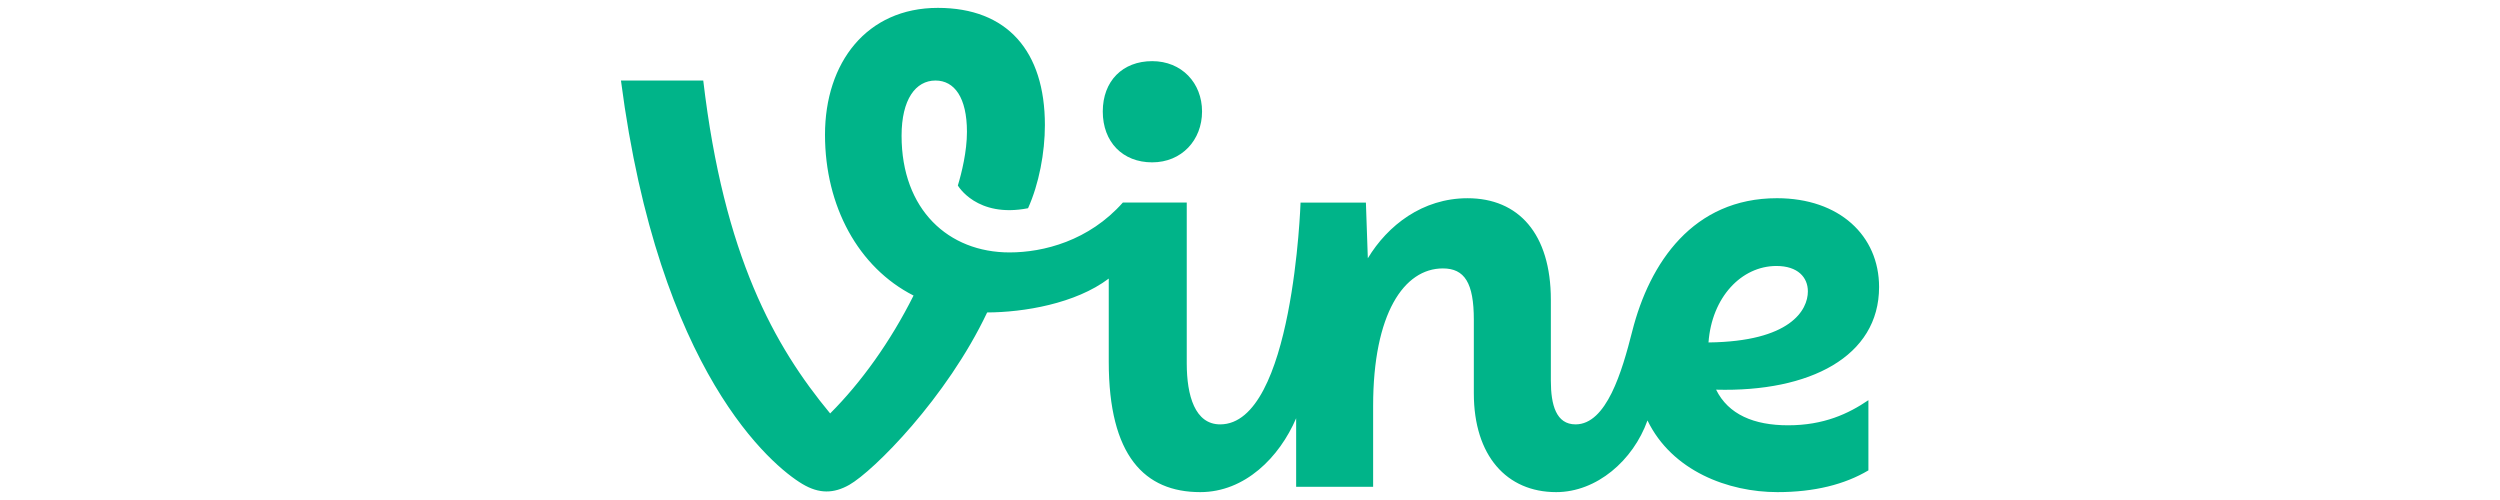 <?xml version="1.0" encoding="utf-8"?>
<!-- Generator: Adobe Illustrator 16.0.0, SVG Export Plug-In . SVG Version: 6.00 Build 0)  -->
<!DOCTYPE svg PUBLIC "-//W3C//DTD SVG 1.1//EN" "http://www.w3.org/Graphics/SVG/1.1/DTD/svg11.dtd">
<svg version="1.1" xmlns="http://www.w3.org/2000/svg" xmlns:xlink="http://www.w3.org/1999/xlink" x="0px" y="0px" width="100px"
	 height="20px" viewBox="0 0 100 20" enable-background="new 0 0 100 20" xml:space="preserve">
<g id="Capa_1" display="none">
	<g display="inline">
		<path fill="#3FA4C4" d="M4.25,0.306h5.163c2.655,0,4.61,1.741,4.61,4.504c0,2.783-1.955,4.567-4.61,4.567H5.715v5.864H4.25V0.306
			L4.25,0.306z M9.22,8.06c1.998,0,3.293-1.21,3.293-3.25c0-2.019-1.295-3.187-3.271-3.187H5.715V8.06H9.22z"/>
		<path fill="#3FA4C4" d="M20.735,4.299c2.954,0,4.462,2.273,4.462,4.93c0,0.233-0.022,0.488-0.042,0.722h-8.202
			c0.064,2.718,1.934,4.229,4.144,4.229c1.167,0,2.378-0.49,3.25-1.277l0.658,1.107c-0.998,0.911-2.549,1.484-3.952,1.484
			c-3.186,0-5.608-2.294-5.608-5.585C15.446,6.403,17.846,4.299,20.735,4.299z M23.73,8.804c-0.085-2.231-1.444-3.314-3.037-3.314
			c-1.785,0-3.335,1.168-3.676,3.314H23.73z"/>
		<path fill="#3FA4C4" d="M27.917,4.555h1.424v1.976c0,0.467-0.085,0.849-0.085,0.849h0.042c0.531-1.614,1.763-2.932,3.42-2.932
			c0.191,0,0.403,0.021,0.574,0.063v1.424c-0.064-0.022-0.319-0.043-0.532-0.043c-2.4,0-3.399,2.698-3.399,4.822v4.526h-1.444V4.555
			L27.917,4.555z"/>
		<path fill="#3FA4C4" d="M35.437,0.306h1.571v1.805h-1.571V0.306z M35.5,4.555h1.445v10.687H35.5V4.555z"/>
		<path fill="#3FA4C4" d="M40.217,12.926c0.807,0.827,2.061,1.295,3.229,1.295c1.189,0,2.146-0.594,2.146-1.722
			c0-2.378-5.693-1.72-5.693-5.225c0-1.955,1.678-2.975,3.633-2.975c1.169,0,2.421,0.34,3.292,1.168l-0.68,1.083
			c-0.616-0.616-1.721-0.977-2.676-0.977c-1.126,0-2.146,0.488-2.146,1.657c0,2.443,5.715,1.72,5.715,5.248
			c0,1.764-1.509,3.015-3.612,3.015c-1.424,0-2.953-0.486-3.973-1.551L40.217,12.926z"/>
		<path fill="#3FA4C4" d="M54.578,4.299c1.401,0,2.952,0.488,3.909,1.53l-0.743,1.083C57,6.148,55.812,5.595,54.621,5.595
			c-2.338,0-4.165,1.764-4.165,4.313c0,2.506,1.827,4.271,4.207,4.271c1.232,0,2.57-0.532,3.422-1.467l0.656,1.084
			c-0.934,1.04-2.527,1.697-4.163,1.697c-3.167,0-5.607-2.271-5.607-5.585C48.97,6.615,51.434,4.299,54.578,4.299z"/>
		<path fill="#3FA4C4" d="M65.858,4.299c3.123,0,5.651,2.38,5.651,5.545c0,3.228-2.528,5.65-5.651,5.65
			c-3.122,0-5.629-2.422-5.629-5.65C60.229,6.679,62.736,4.299,65.858,4.299z M65.858,14.18c2.295,0,4.164-1.828,4.164-4.335
			c0-2.422-1.869-4.249-4.164-4.249s-4.143,1.827-4.143,4.249C61.716,12.352,63.563,14.18,65.858,14.18z"/>
		<path fill="#3FA4C4" d="M74.208,4.555h1.38V5.68c0,0.468-0.063,0.829-0.063,0.829h0.044c0.658-1.381,2.06-2.21,3.717-2.21
			c2.89,0,4.653,2.295,4.653,5.587c0,3.399-1.998,5.607-4.78,5.607c-1.508,0-2.826-0.784-3.526-2.124h-0.044
			c0,0,0.064,0.383,0.064,0.937v5.184h-1.444V4.555L74.208,4.555z M79.01,14.199c1.89,0,3.463-1.57,3.463-4.291
			c0-2.613-1.403-4.292-3.399-4.292c-1.785,0-3.463,1.274-3.463,4.313C75.61,12.075,76.822,14.199,79.01,14.199z"/>
		<path fill="#3FA4C4" d="M91.288,4.299c2.954,0,4.462,2.273,4.462,4.93c0,0.233-0.022,0.488-0.042,0.722h-8.201
			c0.064,2.718,1.933,4.229,4.143,4.229c1.169,0,2.38-0.49,3.251-1.277l0.657,1.107c-0.997,0.911-2.548,1.484-3.95,1.484
			c-3.187,0-5.609-2.294-5.609-5.585C85.998,6.403,88.399,4.299,91.288,4.299z M94.284,8.804c-0.086-2.231-1.445-3.314-3.037-3.314
			c-1.785,0-3.336,1.168-3.676,3.314H94.284z"/>
	</g>
</g>
<g id="Capa_2" display="none">
	<g display="inline">
		<g>
			<path d="M22.242,0.928h2.517l1.622,6.466h0.157l1.546-6.466h2.539l-2.908,9.466v6.714h-2.499v-6.411L22.242,0.928z"/>
			<path d="M30.508,7.9c0-0.925,0.299-1.66,0.896-2.208c0.597-0.548,1.4-0.823,2.409-0.823c0.918,0,1.671,0.29,2.257,0.868
				c0.586,0.577,0.88,1.321,0.88,2.23v6.163c0,1.023-0.289,1.824-0.863,2.405s-1.367,0.872-2.375,0.872c-0.971,0-1.748-0.3-2.33-0.9
				c-0.583-0.6-0.875-1.407-0.875-2.421V7.9z M32.792,14.312c0,0.328,0.079,0.581,0.236,0.76c0.158,0.179,0.384,0.27,0.678,0.27
				c0.301,0,0.539-0.092,0.716-0.275c0.177-0.183,0.265-0.434,0.265-0.754v-6.5c0-0.261-0.09-0.472-0.271-0.632
				c-0.18-0.16-0.417-0.24-0.71-0.24c-0.271,0-0.491,0.08-0.661,0.24c-0.169,0.161-0.253,0.372-0.253,0.632V14.312z"/>
			<path d="M45.167,5.172v11.935h-2.218v-1.318c-0.41,0.485-0.835,0.856-1.277,1.11c-0.443,0.252-0.872,0.379-1.289,0.379
				c-0.513,0-0.899-0.177-1.159-0.532c-0.261-0.355-0.391-0.888-0.391-1.599V5.172h2.219v9.148c0,0.283,0.046,0.488,0.139,0.615
				c0.093,0.127,0.244,0.188,0.452,0.188c0.165,0,0.37-0.083,0.62-0.25c0.249-0.168,0.477-0.382,0.686-0.643V5.172H45.167z"/>
		</g>
		<g>
			<linearGradient id="SVGID_1_" gradientUnits="userSpaceOnUse" x1="62.952" y1="-0.032" x2="62.952" y2="19.907">
				<stop  offset="0.006" style="stop-color:#ED2828"/>
				<stop  offset="0.5" style="stop-color:#EF3B39"/>
				<stop  offset="0.994" style="stop-color:#C02126"/>
			</linearGradient>
			<path fill="url(#SVGID_1_)" d="M77.561,4.393c0-2.334-1.915-4.227-4.275-4.227c-3.369-0.141-6.817-0.204-10.333-0.197
				c-3.516-0.007-6.963,0.057-10.332,0.197c-2.36,0-4.276,1.893-4.276,4.227c-0.141,1.848-0.203,3.696-0.198,5.544
				c-0.005,1.849,0.057,3.696,0.198,5.545c0,2.334,1.916,4.227,4.277,4.227c3.368,0.141,6.815,0.204,10.331,0.197
				c3.516,0.007,6.964-0.057,10.333-0.197c2.36,0,4.275-1.893,4.275-4.227c0.143-1.849,0.203-3.696,0.197-5.545
				C77.764,8.089,77.703,6.241,77.561,4.393z"/>
			<g>
				<path fill="#FFFFFF" d="M56.65,3.2h-6.209v1.901h2.093V16.3h2.023V5.101h2.093V3.2z M59.957,13.972
					c-0.169,0.211-0.354,0.384-0.555,0.521c-0.202,0.134-0.369,0.202-0.502,0.202c-0.168,0-0.289-0.051-0.365-0.153
					c-0.074-0.102-0.112-0.269-0.112-0.497V6.636h-1.797v8.077c0,0.575,0.105,1.006,0.315,1.294
					c0.211,0.288,0.524,0.432,0.939,0.432c0.337,0,0.686-0.102,1.043-0.309c0.358-0.205,0.702-0.505,1.033-0.897V16.3h1.798V6.636
					h-1.798V13.972z M66.918,6.515c-0.278,0-0.554,0.077-0.826,0.23s-0.528,0.377-0.771,0.672V3.2h-1.813v13.1h1.813v-0.742
					c0.236,0.293,0.492,0.511,0.769,0.652c0.273,0.141,0.588,0.211,0.938,0.211c0.531,0,0.938-0.182,1.22-0.547
					c0.282-0.364,0.423-0.89,0.423-1.577V8.936c0-0.789-0.149-1.39-0.45-1.803C67.921,6.721,67.488,6.515,66.918,6.515z
					 M66.82,14.034c0,0.309-0.051,0.53-0.155,0.666s-0.264,0.204-0.483,0.204c-0.153,0-0.299-0.034-0.435-0.104
					c-0.138-0.069-0.279-0.182-0.427-0.339V8.438c0.122-0.132,0.245-0.231,0.371-0.294c0.124-0.063,0.252-0.095,0.38-0.095
					c0.243,0,0.43,0.085,0.558,0.254s0.191,0.416,0.191,0.742V14.034z M75.31,11.694v-2.46c0-0.917-0.219-1.62-0.661-2.108
					c-0.44-0.489-1.073-0.734-1.895-0.734c-0.804,0-1.46,0.264-1.966,0.792c-0.509,0.528-0.763,1.211-0.763,2.05v4.337
					c0,0.93,0.23,1.661,0.692,2.193c0.462,0.53,1.097,0.796,1.9,0.796c0.894,0,1.566-0.25,2.017-0.751s0.675-1.247,0.675-2.238
					v-0.726h-1.849v0.671c0,0.569-0.059,0.937-0.178,1.104c-0.118,0.165-0.327,0.249-0.625,0.249c-0.286,0-0.488-0.098-0.606-0.296
					c-0.119-0.196-0.177-0.547-0.177-1.057v-1.822H75.31z M71.875,9.217c0-0.405,0.062-0.694,0.187-0.87
					c0.124-0.176,0.33-0.263,0.615-0.263c0.273,0,0.474,0.087,0.598,0.263c0.124,0.175,0.187,0.465,0.187,0.87v0.978h-1.586V9.217z"
					/>
			</g>
		</g>
	</g>
</g>
<g id="Capa_3" display="none">
	<path display="inline" d="M16.961,1.418c1.319-1.294,2.136-1.333,2.136-1.333s0.258-0.039,0.882,0.181
		c0.624,0.218,0.65,0.553,0.65,0.553v9.471c0.08,2.649-0.58,3.669-1.371,4.378c-0.45,0.365-0.811,0.41-0.854,0.41
		c-0.11,0-0.194-0.012-0.214-0.16c-0.019-0.146,0.116-0.534,0.116-0.534c0.399-1.011,0.366-2.761,0.366-2.761l0.04-10.205
		c0,0,0.031-0.187-0.129-0.13c-1.558,1.34-1.751,3.227-1.803,4.141c-0.024,1.372,0.57,2.079,0.57,2.079s0.154,0.135,0.135,0.329
		c0,0.261-0.241,0.242-0.241,0.242c-0.585-0.055-1.518-0.718-1.853-1.517c-0.276-0.59-0.271-1.227-0.271-1.227
		C15.141,4.534,15.643,2.713,16.961,1.418z M84.879,10.467c0,3.046-1.845,2.997-1.845,2.997c-1.757,0.062-2.205-1.793-2.315-3.68
		c-0.084-1.418,0-2.996,0-2.996s-0.013-0.073-0.061,0c-0.587,1.065-0.985,2.683-1.183,3.934c-0.142,0.908-0.156,1.669-0.156,1.669
		s0.023,0.17-0.121,0.269c-0.952,0.438-1.566-0.184-1.784-0.877c-0.289-0.658-0.458-4.618-0.458-4.825S76.787,6.91,76.787,6.91
		c-1.314,2.204-1.326,5.444-1.326,6.103c0,0.659-1.122,0.451-1.122,0.451c-0.952-0.073-0.916-0.535-0.916-0.535l-0.045-0.786
		c-0.331,0.61-0.945,1.403-1.892,1.34c-1.434-0.092-1.71-1.575-1.731-1.825c0,0-0.713,1.847-2.675,1.825
		c-1.333-0.02-1.867-1.397-1.867-1.397s-0.535,1.441-1.845,1.389c-1.313-0.052-2.394-1.566-2.311-3.528
		c0.086-1.961,0.389-2.941,0.389-2.941s0.105-0.2-0.073-0.208c-0.178-0.012-1.312,0.019-1.312,0.019s-0.64,2.568-3.347,5.761
		c0,0,0.021,0.998,0.021,2.107c-0.002,2.1-0.263,4.917-3.105,5.146c-2.46-0.167-2.321-2.062-2.321-2.062
		c-0.059-0.558,0.294-1.584,1.76-2.962c1.467-1.379,2.053-1.907,2.053-1.907l-0.059-0.879c-0.938,1.555-2.375,1.466-2.375,1.466
		s-1.11,0.227-2.043-1.425c-0.274,0.565-0.898,1.53-1.918,1.418c-1.433-0.158-1.718-1.588-1.738-1.841c0,0-0.717,1.862-2.687,1.841
		c-1.338-0.021-1.876-1.409-1.876-1.409c-0.154-0.281-0.274-0.707-0.336-0.959c-0.016,0.052-0.034,0.107-0.061,0.173
		c-0.303,0.776-1.055,2.129-2.208,2.147c-2.118,0-2.207-3.286-2.207-3.286c-0.612,1.458-1.812,3.325-4.045,3.312
		c-2.233-0.015-2.5-0.819-2.5-0.935s-0.039-0.242,0.217-0.614c0.254-0.369,0.472-0.523,0.65-0.523s0.497,0.27,0.497,0.27
		s0.485,0.472,1.034,0.472c0.701-0.025,0.854-0.587,0.905-1.162c0.052-0.576-0.356-1.189-0.918-1.701
		C32.895,8.75,32.46,8.367,32.46,8.367c-0.804,1.355-1.417,2.275-1.862,3.067c-1.085,1.765-2.161,2.038-2.577,1.983
		c-0.575-0.079-1.124-0.666-1.148-2.38c-0.026-1.712,0.127-4.64,0.127-4.793s-0.141-0.076-0.141-0.076
		c-2.144,2.275-2.781,6.954-2.781,7.044c0,0.088-0.192,0.19-0.383,0.19c-0.192,0,0.062-0.013-0.702-0.037
		c-0.766-0.027-0.715-1.483-0.715-1.483l0.052-6.967c0.013-0.231,0.229-0.333,0.957-0.141c0.727,0.192,0.701,0.435,0.701,0.435
		l-0.025,4.039c1.876-5.534,3.292-4.666,4.147-4.244c0.854,0.422,0.74,1.036,0.74,1.036s-0.09,3.042-0.128,4.118
		c-0.038,1.073,0.114,1.496,0.356,1.533c0.601,0.141,2.731-3.975,2.731-3.975c-0.944-1.023-0.429-2.272,0.307-2.813
		c0.499-0.368,1.11-0.409,1.11-0.409s0.956-0.051,0.931,0.754C34.183,6.129,33.2,7.205,33.2,7.205
		c1.901,1.355,2.795,2.07,2.936,3.119c0.062,0.502-0.051,0.818-0.051,0.818c1.352-1.176,1.454-2.494,1.454-2.494l0.025-4.398
		l-2.004-0.024c0,0-0.152-0.013-0.179-0.384c0-0.703,0.37-0.997,0.37-0.997l1.914,0.026c0,0,0.064-1.982,0.077-2.301
		c0.063-0.461,0.357-0.525,1.199-0.307c0.843,0.217,0.843,0.409,0.843,0.409l-0.103,2.314c0,0,2.105,0.102,2.386,0.127
		c0.281,0.026,0.37,0.104,0.307,0.576C42.311,4.16,42.03,4.276,42.03,4.276l-2.373,0.052l-0.166,5.101
		c0,0.792,0.038,2.659,0.778,2.647c1.033,0.05,1.646-2.263,1.646-2.263l0.012-0.019C41.915,9.433,41.923,9,41.974,8.514
		c0.196-1.857,1.025-4.037,2.929-4.037c0,0,1.159-0.041,1.771,1.115l0.021-0.42c0,0-0.042-0.505,0.759-0.378
		c0.801,0.126,1.074,0.441,1.053,0.693c0,0-0.146,3.239-0.062,5.152c0.106,1.113,0.298,1.77,0.863,1.726
		c0.487-0.072,0.834-0.738,1.043-1.307c-0.708-5.889,2.516-6.603,2.516-6.603s1.426-0.104,2.076,1.085l0.021-0.396
		c0,0-0.063-0.522,0.691-0.375c0,0,0.316,0.041,0.651,0.167c0.336,0.124,0.44,0.208,0.44,0.521c0,0.313-0.062,5.815-0.062,5.815
		s1.679-2.252,2.098-4.445c0,0-0.587-0.438-0.545-1.065c0.042-0.625,0.355-1.377,1.279-1.377c0.923,0,0.965,0.814,0.818,1.377
		c0,0,0.777-0.103,1.447-0.271c0.673-0.167,1.575-0.271,1.638,0.772c0.042,0.376-0.126,0.668-0.126,0.668s-0.525,2.316-0.441,3.255
		c0.085,0.94,0.336,2.358,1.07,2.191c0.733-0.166,0.986-1.21,0.986-1.21s-0.295-1.207-0.146-2.609
		c0.194-1.846,1.02-4.007,2.915-4.007c0,0,1.154-0.041,1.763,1.107l0.022-0.417c0,0-0.042-0.501,0.755-0.376
		c0.797,0.125,1.07,0.438,1.049,0.688c0,0-0.147,3.214-0.063,5.113c0.108,1.104,0.298,1.755,0.861,1.711
		c0.542-0.016,1.001-0.934,1.284-1.682l-0.006-0.276l0.021-5.428c0.044-0.31,0.325-0.329,0.325-0.329l0.651,0.101
		c0.913,0.136,0.786,0.484,0.786,0.484v3.069c0.679-2.083,1.005-2.877,1.312-3.408c0.263-0.451,1.122-0.155,1.122-0.155
		S78.49,5,78.509,5.859C78.48,7.275,78.68,9.582,78.68,9.582c0.004,0.037,0.035,0.048,0.053,0.033
		c0.014-0.013,0.015-0.051,0.015-0.051c0.186-1.483,1.031-3.921,1.368-4.554c0.338-0.634,1.314-0.183,1.314-0.183
		c1.17,0.403,1.013,1.096,1.013,1.096c-0.35,5.958,0.387,6.347,0.821,6.384c0.433,0.036,0.662-0.523,0.758-0.793
		c0.098-0.268,0.217-0.853,0.289-1.084c0.074-0.231,0.304-0.244,0.304-0.244S84.879,10.247,84.879,10.467z M45.366,5.906
		c-0.41,0.016-1.375,0.284-1.548,2.965c-0.174,2.68,0.537,3.375,1.138,3.454c0.6,0.08,1.659-0.882,1.723-3.737
		C46.742,5.733,45.366,5.906,45.366,5.906z M53.773,5.918c-0.417,0.016-1.467,0.381-1.703,2.977c-0.177,2.716,0.545,3.42,1.155,3.5
		c0.609,0.081,1.684-0.895,1.748-3.787C55.037,5.715,53.773,5.918,53.773,5.918z M55.181,14.247c-2.375,2.053-2.581,3.52-2.581,3.52
		s-0.233,1.201,0.91,1.262c1.374,0.14,1.605-1.531,1.642-2.992C55.169,15.347,55.181,14.247,55.181,14.247z M68.205,6.001
		c-0.412,0.017-1.376,0.285-1.549,2.966c-0.174,2.681,0.537,3.376,1.137,3.454c0.602,0.079,1.66-0.883,1.724-3.737
		C69.58,5.829,68.205,6.001,68.205,6.001z"/>
	<path display="inline" d="M6.938,25.864c1.759-1.727,2.849-1.778,2.849-1.778s0.344-0.052,1.176,0.241
		c0.832,0.291,0.867,0.738,0.867,0.738v12.631c0.107,3.532-0.774,4.893-1.829,5.837c-0.6,0.487-1.081,0.548-1.139,0.548
		c-0.147,0-0.259-0.016-0.285-0.214c-0.024-0.194,0.155-0.712,0.155-0.712c0.533-1.349,0.488-3.682,0.488-3.682l0.054-13.609
		c0,0,0.042-0.249-0.172-0.175c-2.077,1.788-2.335,4.305-2.404,5.523c-0.033,1.829,0.76,2.773,0.76,2.773s0.206,0.18,0.18,0.438
		c0,0.349-0.322,0.322-0.322,0.322c-0.78-0.073-2.024-0.957-2.471-2.022c-0.368-0.786-0.361-1.636-0.361-1.636
		C4.511,30.02,5.18,27.59,6.938,25.864z M97.516,37.932c0,4.062-2.46,3.997-2.46,3.997c-2.343,0.083-2.94-2.391-3.088-4.907
		c-0.112-1.892,0-3.996,0-3.996s-0.018-0.098-0.081,0c-0.782,1.421-1.314,3.578-1.576,5.247c-0.19,1.211-0.21,2.227-0.21,2.227
		s0.031,0.227-0.16,0.357c-1.271,0.585-2.089-0.245-2.38-1.169c-0.387-0.879-0.61-6.159-0.61-6.436c0-0.275-0.227-0.064-0.227-0.064
		c-1.752,2.939-1.768,7.262-1.768,8.139c0,0.88-1.497,0.603-1.497,0.603c-1.27-0.098-1.221-0.714-1.221-0.714l-0.062-1.049
		c-0.441,0.814-1.26,1.872-2.521,1.787c-1.912-0.122-2.281-2.101-2.31-2.434c0,0-0.951,2.462-3.567,2.434
		c-1.777-0.026-2.49-1.863-2.49-1.863s-0.714,1.922-2.46,1.852c-1.752-0.069-3.192-2.089-3.082-4.705
		c0.115-2.615,0.519-3.923,0.519-3.923s0.142-0.267-0.098-0.278c-0.236-0.016-1.748,0.025-1.748,0.025s-0.854,3.425-4.464,7.685
		c0,0,0.028,1.331,0.028,2.811c-0.002,2.799-0.351,6.557-4.142,6.861c-3.28-0.223-3.096-2.751-3.096-2.751
		c-0.078-0.743,0.393-2.111,2.348-3.949c1.956-1.84,2.737-2.544,2.737-2.544l-0.078-1.172c-1.251,2.072-3.167,1.954-3.167,1.954
		s-1.481,0.303-2.725-1.9c-0.366,0.755-1.198,2.042-2.559,1.892c-1.91-0.211-2.291-2.118-2.318-2.455c0,0-0.956,2.483-3.583,2.455
		c-1.784-0.029-2.502-1.879-2.502-1.879c-0.206-0.376-0.366-0.943-0.448-1.279c-0.021,0.069-0.046,0.144-0.081,0.231
		c-0.403,1.034-1.406,2.838-2.944,2.863c-2.825,0-2.943-4.382-2.943-4.382c-0.816,1.943-2.417,4.434-5.395,4.416
		c-2.979-0.02-3.334-1.092-3.334-1.246c0-0.152-0.052-0.322,0.29-0.818c0.339-0.493,0.629-0.698,0.868-0.698
		c0.238,0,0.663,0.359,0.663,0.359s0.647,0.629,1.379,0.629c0.935-0.033,1.14-0.783,1.208-1.55c0.069-0.768-0.475-1.586-1.224-2.268
		c-0.749-0.684-1.328-1.194-1.328-1.194c-1.072,1.808-1.89,3.034-2.484,4.091c-1.447,2.354-2.882,2.719-3.437,2.646
		c-0.767-0.106-1.499-0.888-1.532-3.175c-0.035-2.282,0.169-6.188,0.169-6.392c0-0.205-0.188-0.102-0.188-0.102
		c-2.859,3.033-3.709,9.273-3.709,9.394c0,0.117-0.257,0.255-0.511,0.255c-0.256,0,0.083-0.017-0.937-0.05
		c-1.021-0.037-0.954-1.979-0.954-1.979l0.07-9.292c0.017-0.308,0.306-0.443,1.276-0.188c0.969,0.256,0.935,0.58,0.935,0.58
		l-0.034,5.387c2.502-7.381,4.39-6.223,5.531-5.66c1.14,0.562,0.988,1.381,0.988,1.381s-0.12,4.058-0.171,5.491
		c-0.051,1.432,0.152,1.995,0.476,2.045c0.801,0.187,3.643-5.302,3.643-5.302c-1.259-1.365-0.572-3.03,0.409-3.752
		c0.666-0.49,1.481-0.545,1.481-0.545s1.275-0.068,1.241,1.006c0.034,1.176-1.276,2.609-1.276,2.609
		c2.536,1.808,3.728,2.762,3.915,4.16c0.084,0.669-0.067,1.091-0.067,1.091c1.802-1.569,1.939-3.326,1.939-3.326l0.034-5.865
		l-2.673-0.032c0,0-0.204-0.018-0.238-0.513c0-0.938,0.494-1.329,0.494-1.329l2.552,0.034c0,0,0.086-2.644,0.103-3.069
		c0.084-0.615,0.477-0.699,1.6-0.408c1.124,0.289,1.124,0.545,1.124,0.545l-0.137,3.086c0,0,2.808,0.137,3.182,0.17
		c0.375,0.034,0.493,0.138,0.409,0.768c-0.086,0.629-0.46,0.785-0.46,0.785l-3.165,0.068l-0.221,6.802
		c0,1.057,0.05,3.546,1.038,3.531c1.377,0.065,2.195-3.02,2.195-3.02l0.016-0.024c-0.017-0.48-0.006-1.059,0.062-1.707
		c0.262-2.477,1.367-5.384,3.906-5.384c0,0,1.546-0.055,2.361,1.487l0.029-0.562c0,0-0.056-0.673,1.012-0.505
		c1.067,0.169,1.432,0.588,1.403,0.926c0,0-0.195,4.319-0.083,6.871c0.142,1.483,0.397,2.36,1.152,2.302
		c0.649-0.097,1.111-0.985,1.391-1.743c-0.945-7.854,3.354-8.806,3.354-8.806s1.901-0.139,2.77,1.447l0.028-0.528
		c0,0-0.085-0.695,0.922-0.5c0,0,0.422,0.055,0.868,0.222c0.448,0.165,0.587,0.278,0.587,0.694c0,0.418-0.082,7.755-0.082,7.755
		s2.238-3.004,2.797-5.927c0,0-0.782-0.584-0.727-1.421c0.056-0.834,0.475-1.837,1.706-1.837c1.23,0,1.287,1.086,1.092,1.837
		c0,0,1.037-0.138,1.93-0.36c0.896-0.224,2.101-0.361,2.185,1.029c0.055,0.501-0.168,0.891-0.168,0.891s-0.701,3.089-0.59,4.342
		c0.114,1.254,0.448,3.145,1.428,2.923c0.979-0.223,1.315-1.614,1.315-1.614s-0.394-1.609-0.194-3.479
		c0.259-2.462,1.358-5.345,3.887-5.345c0,0,1.539-0.055,2.351,1.477l0.03-0.557c0,0-0.056-0.668,1.007-0.502
		c1.063,0.167,1.428,0.584,1.398,0.918c0,0-0.196,4.286-0.085,6.819c0.146,1.473,0.397,2.342,1.148,2.283
		c0.724-0.022,1.336-1.245,1.713-2.244l-0.008-0.368l0.027-7.24c0.059-0.412,0.435-0.438,0.435-0.438l0.868,0.135
		c1.219,0.182,1.048,0.646,1.048,0.646v4.093c0.906-2.778,1.341-3.837,1.75-4.544c0.351-0.603,1.497-0.207,1.497-0.207
		s1.241,0.328,1.267,1.474c-0.038,1.888,0.228,4.965,0.228,4.965c0.006,0.049,0.047,0.064,0.07,0.044
		c0.019-0.017,0.02-0.068,0.02-0.068c0.248-1.979,1.376-5.229,1.825-6.074s1.752-0.244,1.752-0.244
		c1.562,0.537,1.351,1.463,1.351,1.463c-0.466,7.944,0.517,8.465,1.096,8.514c0.577,0.049,0.883-0.697,1.011-1.058
		c0.131-0.356,0.289-1.137,0.386-1.446c0.099-0.308,0.405-0.324,0.405-0.324S97.516,37.639,97.516,37.932z M44.821,31.85
		c-0.547,0.021-1.834,0.379-2.065,3.954c-0.231,3.574,0.716,4.502,1.518,4.606c0.8,0.105,2.212-1.176,2.297-4.984
		C46.655,31.619,44.821,31.85,44.821,31.85z M56.032,31.865c-0.556,0.021-1.956,0.508-2.271,3.97
		c-0.235,3.622,0.727,4.562,1.541,4.667c0.812,0.108,2.245-1.193,2.331-5.051C57.718,31.594,56.032,31.865,56.032,31.865z
		 M57.909,42.973c-3.167,2.738-3.442,4.693-3.442,4.693s-0.312,1.603,1.214,1.684c1.833,0.186,2.141-2.042,2.189-3.99
		C57.894,44.439,57.909,42.973,57.909,42.973z M75.278,31.976c-0.549,0.022-1.834,0.38-2.065,3.955s0.716,4.503,1.517,4.607
		c0.802,0.104,2.214-1.179,2.299-4.985C77.112,31.746,75.278,31.976,75.278,31.976z"/>
</g>
<g id="Capa_4" display="none">
	<g id="g8" display="inline">
		<path id="path10" fill="#3B5998" d="M52.841,9.758c-0.722,0-1.242,0.236-1.771,0.477v5.457c0.506,0.049,0.796,0.049,1.275,0.049
			c1.732,0,1.97-0.794,1.97-1.901v-2.605C54.315,10.415,54.045,9.758,52.841,9.758z M41.335,9.46c-1.202,0-1.476,0.66-1.476,1.477
			v0.459h2.951v-0.459C42.81,10.12,42.536,9.46,41.335,9.46z M19.046,15.139c0,0.647,0.306,0.983,0.979,0.983
			c0.722,0,1.149-0.236,1.677-0.479V14.35h-1.58C19.375,14.35,19.046,14.489,19.046,15.139z M64.033,9.758
			c-1.205,0-1.621,0.656-1.621,1.475v2.984c0,0.82,0.416,1.479,1.621,1.479c1.2,0,1.621-0.659,1.621-1.479v-2.984
			C65.653,10.415,65.232,9.758,64.033,9.758z M13.146,18.487h-3.54V9.919H7.838V6.968h1.769V5.195c0-2.409,0.998-3.841,3.834-3.841
			h2.362v2.953h-1.476c-1.104,0-1.178,0.414-1.178,1.183l-0.004,1.478h2.675l-0.313,2.951h-2.362V18.487z M25.242,18.509h-2.95
			l-0.128-0.746c-1.346,0.746-2.548,0.867-3.342,0.867c-2.163,0-3.314-1.444-3.314-3.444c0-2.357,1.343-3.199,3.747-3.199h2.447
			v-0.51c0-1.204-0.138-1.558-1.989-1.558h-3.026l0.296-2.951h3.308c4.062,0,4.952,1.283,4.952,4.532V18.509z M35.273,10.137
			c-1.836-0.316-2.363-0.385-3.247-0.385c-1.586,0-2.065,0.35-2.065,1.698v2.548c0,1.348,0.479,1.699,2.065,1.699
			c0.883,0,1.411-0.07,3.247-0.388v2.881c-1.608,0.359-2.656,0.455-3.541,0.455c-3.8,0-5.311-1.999-5.311-4.886v-2.067
			c0-2.89,1.51-4.891,5.311-4.891c0.885,0,1.932,0.096,3.541,0.458V10.137z M46.349,13.76h-6.491v0.238
			c0,1.348,0.48,1.699,2.065,1.699c1.426,0,2.296-0.07,4.128-0.388v2.881c-1.767,0.359-2.688,0.455-4.422,0.455
			c-3.8,0-5.311-1.999-5.311-4.886v-2.364c0-2.525,1.122-4.594,5.015-4.594c3.894,0,5.015,2.044,5.015,4.594V13.76z M57.854,13.815
			c0,2.789-0.797,4.824-5.627,4.824c-1.745,0-2.769-0.152-4.694-0.449V2.241l3.538-0.589v5.578c0.766-0.283,1.755-0.428,2.654-0.428
			c3.539,0,4.129,1.587,4.129,4.137V13.815L57.854,13.815z M69.195,13.876c0,2.406-0.992,4.741-5.15,4.741
			c-4.16,0-5.172-2.335-5.172-4.741v-2.325c0-2.408,1.012-4.741,5.172-4.741c4.158,0,5.15,2.333,5.15,4.741V13.876z M80.529,13.876
			c0,2.406-0.995,4.741-5.15,4.741c-4.159,0-5.173-2.335-5.173-4.741v-2.325c0-2.408,1.014-4.741,5.173-4.741
			c4.155,0,5.15,2.333,5.15,4.741V13.876z M92.162,18.487h-3.836l-3.244-5.415v5.415h-3.538V2.241l3.538-0.589v10.458l3.244-5.142
			h3.836l-3.542,5.609L92.162,18.487z M75.365,9.758c-1.201,0-1.619,0.656-1.619,1.475v2.984c0,0.82,0.418,1.479,1.619,1.479
			c1.202,0,1.627-0.659,1.627-1.479v-2.984C76.992,10.415,76.567,9.758,75.365,9.758z"/>
	</g>
</g>
<g id="Capa_5" display="none">
	<g display="inline">
		<path fill="#76A9EA" d="M29.067,0.965v1.453h-6.239v16.436h-1.703V2.418h-6.214V0.965H29.067z"/>
		<path fill="#76A9EA" d="M28.04,5.925l3.307,11.074h0.051l3.156-11.074h1.779l3.157,11.074h0.05l3.307-11.074h1.679l-4.158,12.928
			h-1.729L35.456,7.98h-0.05l-3.157,10.874h-1.729L26.361,5.925H28.04z"/>
		<path fill="#76A9EA" d="M47.833,0.965v2.53h-1.578v-2.53H47.833z M47.833,5.925v12.928h-1.578V5.925H47.833z"/>
		<path fill="#76A9EA" d="M56.001,5.925v1.328H53.37v8.719c0,0.518,0.07,0.923,0.213,1.215c0.142,0.292,0.497,0.455,1.064,0.488
			c0.451,0,0.902-0.024,1.354-0.075v1.328c-0.234,0-0.468,0.008-0.702,0.025c-0.233,0.016-0.468,0.024-0.701,0.024
			c-1.053,0-1.788-0.204-2.205-0.613c-0.418-0.409-0.618-1.165-0.602-2.268V7.253h-2.255V5.925h2.255V2.042h1.579v3.883H56.001z"/>
		<path fill="#76A9EA" d="M63.417,5.925v1.328h-2.631v8.719c0,0.518,0.07,0.923,0.213,1.215c0.142,0.292,0.497,0.455,1.064,0.488
			c0.451,0,0.902-0.024,1.354-0.075v1.328c-0.234,0-0.468,0.008-0.702,0.025c-0.233,0.016-0.468,0.024-0.701,0.024
			c-1.052,0-1.787-0.204-2.205-0.613c-0.417-0.409-0.618-1.165-0.601-2.268V7.253h-2.255V5.925h2.255V2.042h1.578v3.883H63.417z"/>
		<path fill="#76A9EA" d="M66.861,14.582c0.159,0.609,0.414,1.156,0.765,1.641s0.793,0.886,1.328,1.203
			c0.534,0.317,1.177,0.476,1.929,0.476c1.152,0,2.055-0.301,2.706-0.902c0.651-0.601,1.103-1.402,1.353-2.404h1.579
			c-0.335,1.47-0.948,2.605-1.842,3.407s-2.159,1.202-3.796,1.202c-1.019,0-1.9-0.18-2.644-0.538
			c-0.743-0.359-1.349-0.853-1.816-1.479s-0.813-1.354-1.039-2.18c-0.226-0.827-0.339-1.699-0.339-2.618
			c0-0.853,0.113-1.687,0.339-2.506c0.226-0.818,0.571-1.549,1.039-2.192s1.073-1.161,1.816-1.554
			c0.743-0.392,1.625-0.588,2.644-0.588c1.035,0,1.921,0.209,2.656,0.626c0.734,0.418,1.331,0.965,1.791,1.641
			c0.459,0.677,0.789,1.453,0.989,2.33c0.201,0.876,0.284,1.766,0.251,2.668h-9.946C66.624,13.384,66.703,13.973,66.861,14.582z
			 M74.679,9.759c-0.192-0.551-0.464-1.04-0.814-1.466c-0.351-0.426-0.776-0.768-1.277-1.027c-0.501-0.259-1.069-0.388-1.704-0.388
			c-0.651,0-1.228,0.129-1.729,0.388c-0.501,0.259-0.927,0.602-1.278,1.027c-0.351,0.426-0.63,0.919-0.839,1.479
			s-0.347,1.131-0.413,1.716h8.368C74.975,10.886,74.87,10.31,74.679,9.759z"/>
		<path fill="#76A9EA" d="M80.152,5.925v3.032h0.051c0.4-1.052,1.022-1.862,1.866-2.43s1.85-0.827,3.02-0.777v1.579
			c-0.719-0.033-1.37,0.062-1.955,0.288c-0.584,0.226-1.09,0.547-1.516,0.964c-0.426,0.418-0.756,0.915-0.989,1.491
			c-0.234,0.576-0.351,1.208-0.351,1.892v6.89h-1.579V5.925H80.152z"/>
	</g>
</g>
<g id="Capa_6" display="none">
	<path display="inline" fill-rule="evenodd" clip-rule="evenodd" fill="#009ADA" d="M82.337,11.101
		c-0.11-1.608-0.774-3.178-2.257-3.895c-1.362-0.659-3.943-0.485-5.317,0.109c-4.955,2.328-4.666,6.55-4.851,7.537
		c-0.882,0.59-2.375,1.025-3.728,1.207c-1.189,0.159-2.479,0.098-3.207-0.467c2.47-0.98,8.576-4.018,6.578-7.564
		c-1.963-3.617-13.066-0.041-11.292,7.847c-1.018,0.637-1.423,0.453-1.672-0.529c-0.044-1.747,0.405-3.09,0.657-4.632
		c0.085-0.515,0.19-1.069,0.138-1.617c-0.091-0.944-0.769-1.882-1.81-1.974c-2.965,0-4.545,2.163-5.289,2.659
		c-0.296-0.713,0.739-2.631-2.274-2.631c-2.298-0.143-3.826,1.397-4.934,2.356c-0.152-0.561-0.205-1.208-0.438-1.727
		c-0.196-0.434-0.58-0.911-1.069-0.986c-0.494-0.076-1.043,0.263-1.398,0.521c-1.089,0.792-2.196,1.837-2.933,2.823
		c0.4,0.742,1.542,0.23,2.275,0.137c-0.032,0.729-0.089,1.491-0.192,2.22c-0.162,1.146-0.193,2.138-1.206,2.851
		c-0.609,0.429-1.463,0.797-1.781-0.137c-0.308-0.904-0.044-1.968,0.132-2.872c0.219-1.128,0.336-2.268,0.498-3.405
		c0.087-0.609,0.195-1.085-0.245-1.601c-0.339-0.398-0.873-0.642-1.399-0.591c-1.399,0.133-2.059,1.408-3.042,2.028
		c0.499-1.982-1.088-2.546-2.677-2.304c-0.631,0.097-2.764,1.038-3.49,3.29c1.287-0.098,1.96,0.093,1.836,1.508
		c-0.051,0.594-0.351,1.242-0.685,1.863c-0.386,0.718-1.11,2.125-2.059,1.111c-0.854-0.914-0.789-2.66-0.984-3.824
		C24.114,9.759,24,8.946,23.786,8.274c-0.184-0.579-0.606-1.273-1.124-1.425c-0.555-0.163-1.241,0.092-1.644,0.329
		c-1.283,0.754-2.261,1.829-3.371,2.713v0.082c0.219,0.21,0.279,0.556,0.603,0.603c0.764,0.112,1.492-0.713,2,0.146
		c0.31,0.523,0.405,1.099,0.604,1.663c0.265,0.754,0.469,1.573,0.685,2.438c0.366,1.466,0.815,3.656,2.083,4.193
		c0.647,0.274,1.619-0.092,2.11-0.383c1.334-0.79,2.372-1.934,3.261-3.098c0.883-1.154,1.771-2.506,2.467-3.892
		c0.427-0.849,0.711-1.568,1.918-1.398c-0.08,1.768-0.631,3.268-0.959,4.796c-0.116,0.538-0.266,1.125-0.274,1.672
		c-0.015,0.978,0.393,1.936,1.124,2.138c0.54,0.15,1.293,0.093,1.809,0.055c1.748-0.127,3.282-1.281,4.232-2.23
		c0.525,0.635,1.19,2.259,3.669,2.259c-1.138-2.492-0.406-8.467,2.65-8.196c0.895,0.345,0.492,1.845,0.301,2.686
		c-0.132,0.583-1.326,5.944,3.316,5.536c0-1.018-0.404-6.662,2.638-8.161c0.273-0.141,1.229-0.148,1.281,0.323
		c0.237,2.13-0.746,4.038-0.713,6.193c0.025,3.399,5.284,0.545,6.44-0.109c0.664,0.488,2.626,2.42,7.126,1.398
		c0.847-0.214,1.592-0.438,2.275-0.768c0.718-0.347,1.382-0.727,2.11-0.959c-0.099,0.031,0.859,1.18,0.965,1.26
		c0.46,0.354,1.017,0.586,1.566,0.763c1.276,0.409,2.634,0.259,3.922-0.046c2.598-0.615,4.355-2.574,5.16-5.066
		C82.277,12.988,82.4,12.038,82.337,11.101z M64.496,9.82c0.562-0.29,1.497-0.411,1.684,0.543c0.212,1.083-1.556,3.186-4.025,4.173
		C61.213,12.816,62.972,10.633,64.496,9.82z M77.936,14.507c-0.49,0.88-1.339,1.753-2.355,1.976
		c-1.984,0.434-1.835-2.455-1.502-3.658c0.144-0.52,0.354-0.95,0.575-1.344c0.441-0.784,1.061-1.646,1.948-1.952
		c0.061-0.021,0.122-0.039,0.185-0.054c0.904-0.222,1.55,0.417,1.837,1.228C79.083,12.004,78.572,13.361,77.936,14.507z
		 M37.038,4.009c0.923-0.735,1.207-1.913,0.634-2.632c-0.573-0.719-1.784-0.707-2.707,0.028s-1.207,1.913-0.634,2.632
		C34.902,4.756,36.115,4.744,37.038,4.009z"/>
</g>
<g id="Capa_7">
	<g>
		<path fill="#00B489" d="M68.644,15.587c3.744,0.1,6.519-1.322,6.519-4.106c0-2.053-1.585-3.553-4.084-3.553
			c-3.352,0-5.095,2.576-5.791,5.327c-0.407,1.608-1.027,3.72-2.266,3.72c-0.775,0-0.988-0.776-0.988-1.744c0-0.774,0-2.188,0-3.234
			c0-2.654-1.298-4.068-3.332-4.068c-1.801,0-3.195,1.085-3.989,2.402l-0.077-2.228c-0.678,0-2.614,0-2.614,0
			s-0.29,8.872-3.215,8.872c-1.007,0-1.337-1.146-1.337-2.441V8.102h-2.556c-1.356,1.53-3.175,1.995-4.532,1.995
			c-2.44,0-4.319-1.705-4.319-4.668c0-1.453,0.562-2.208,1.357-2.208c0.755,0,1.258,0.678,1.258,2.053
			c0,0.782-0.21,1.639-0.364,2.146c0,0,0.752,1.312,2.808,0.909c0.437-0.969,0.674-2.224,0.674-3.326
			c0-2.963-1.511-4.688-4.281-4.688C34.667,0.315,33,2.504,33,5.39c0,2.859,1.337,5.313,3.542,6.432
			c-0.928,1.854-2.106,3.486-3.336,4.716c-2.231-2.696-4.249-6.295-5.076-13.317h-3.292c1.521,11.695,6.054,15.419,7.252,16.135
			c0.677,0.406,1.261,0.388,1.881,0.038c0.973-0.553,3.895-3.475,5.515-6.896c1.453-0.004,3.532-0.348,4.864-1.355v3.331
			c0,3.758,1.434,5.211,3.661,5.211c1.787,0,3.166-1.393,3.835-2.955v2.742h3.079v-3.234c0-3.7,1.239-5.501,2.789-5.501
			c0.871,0,1.239,0.581,1.239,2.054c0,0.87,0,2.092,0,2.943c0,2.498,1.316,3.951,3.293,3.951c1.623,0,3.08-1.267,3.653-2.867
			c0.979,2.023,3.233,2.867,5.198,2.867c1.484,0,2.694-0.309,3.639-0.87v-2.808c-0.799,0.543-1.783,1.005-3.213,1.005
			C70.16,17.012,69.133,16.58,68.644,15.587z M71.059,10.639c0.853,0,1.256,0.455,1.256,1.016c0,0.744-0.692,2.006-3.975,2.043
			C68.47,11.898,69.651,10.639,71.059,10.639z"/>
		<path fill="#00B489" d="M46.087,6.494c1.181,0,1.995-0.891,1.995-2.034c0-1.143-0.814-2.014-1.995-2.014
			c-1.182,0-1.976,0.794-1.976,2.014S44.906,6.494,46.087,6.494z"/>
	</g>
</g>
</svg>
